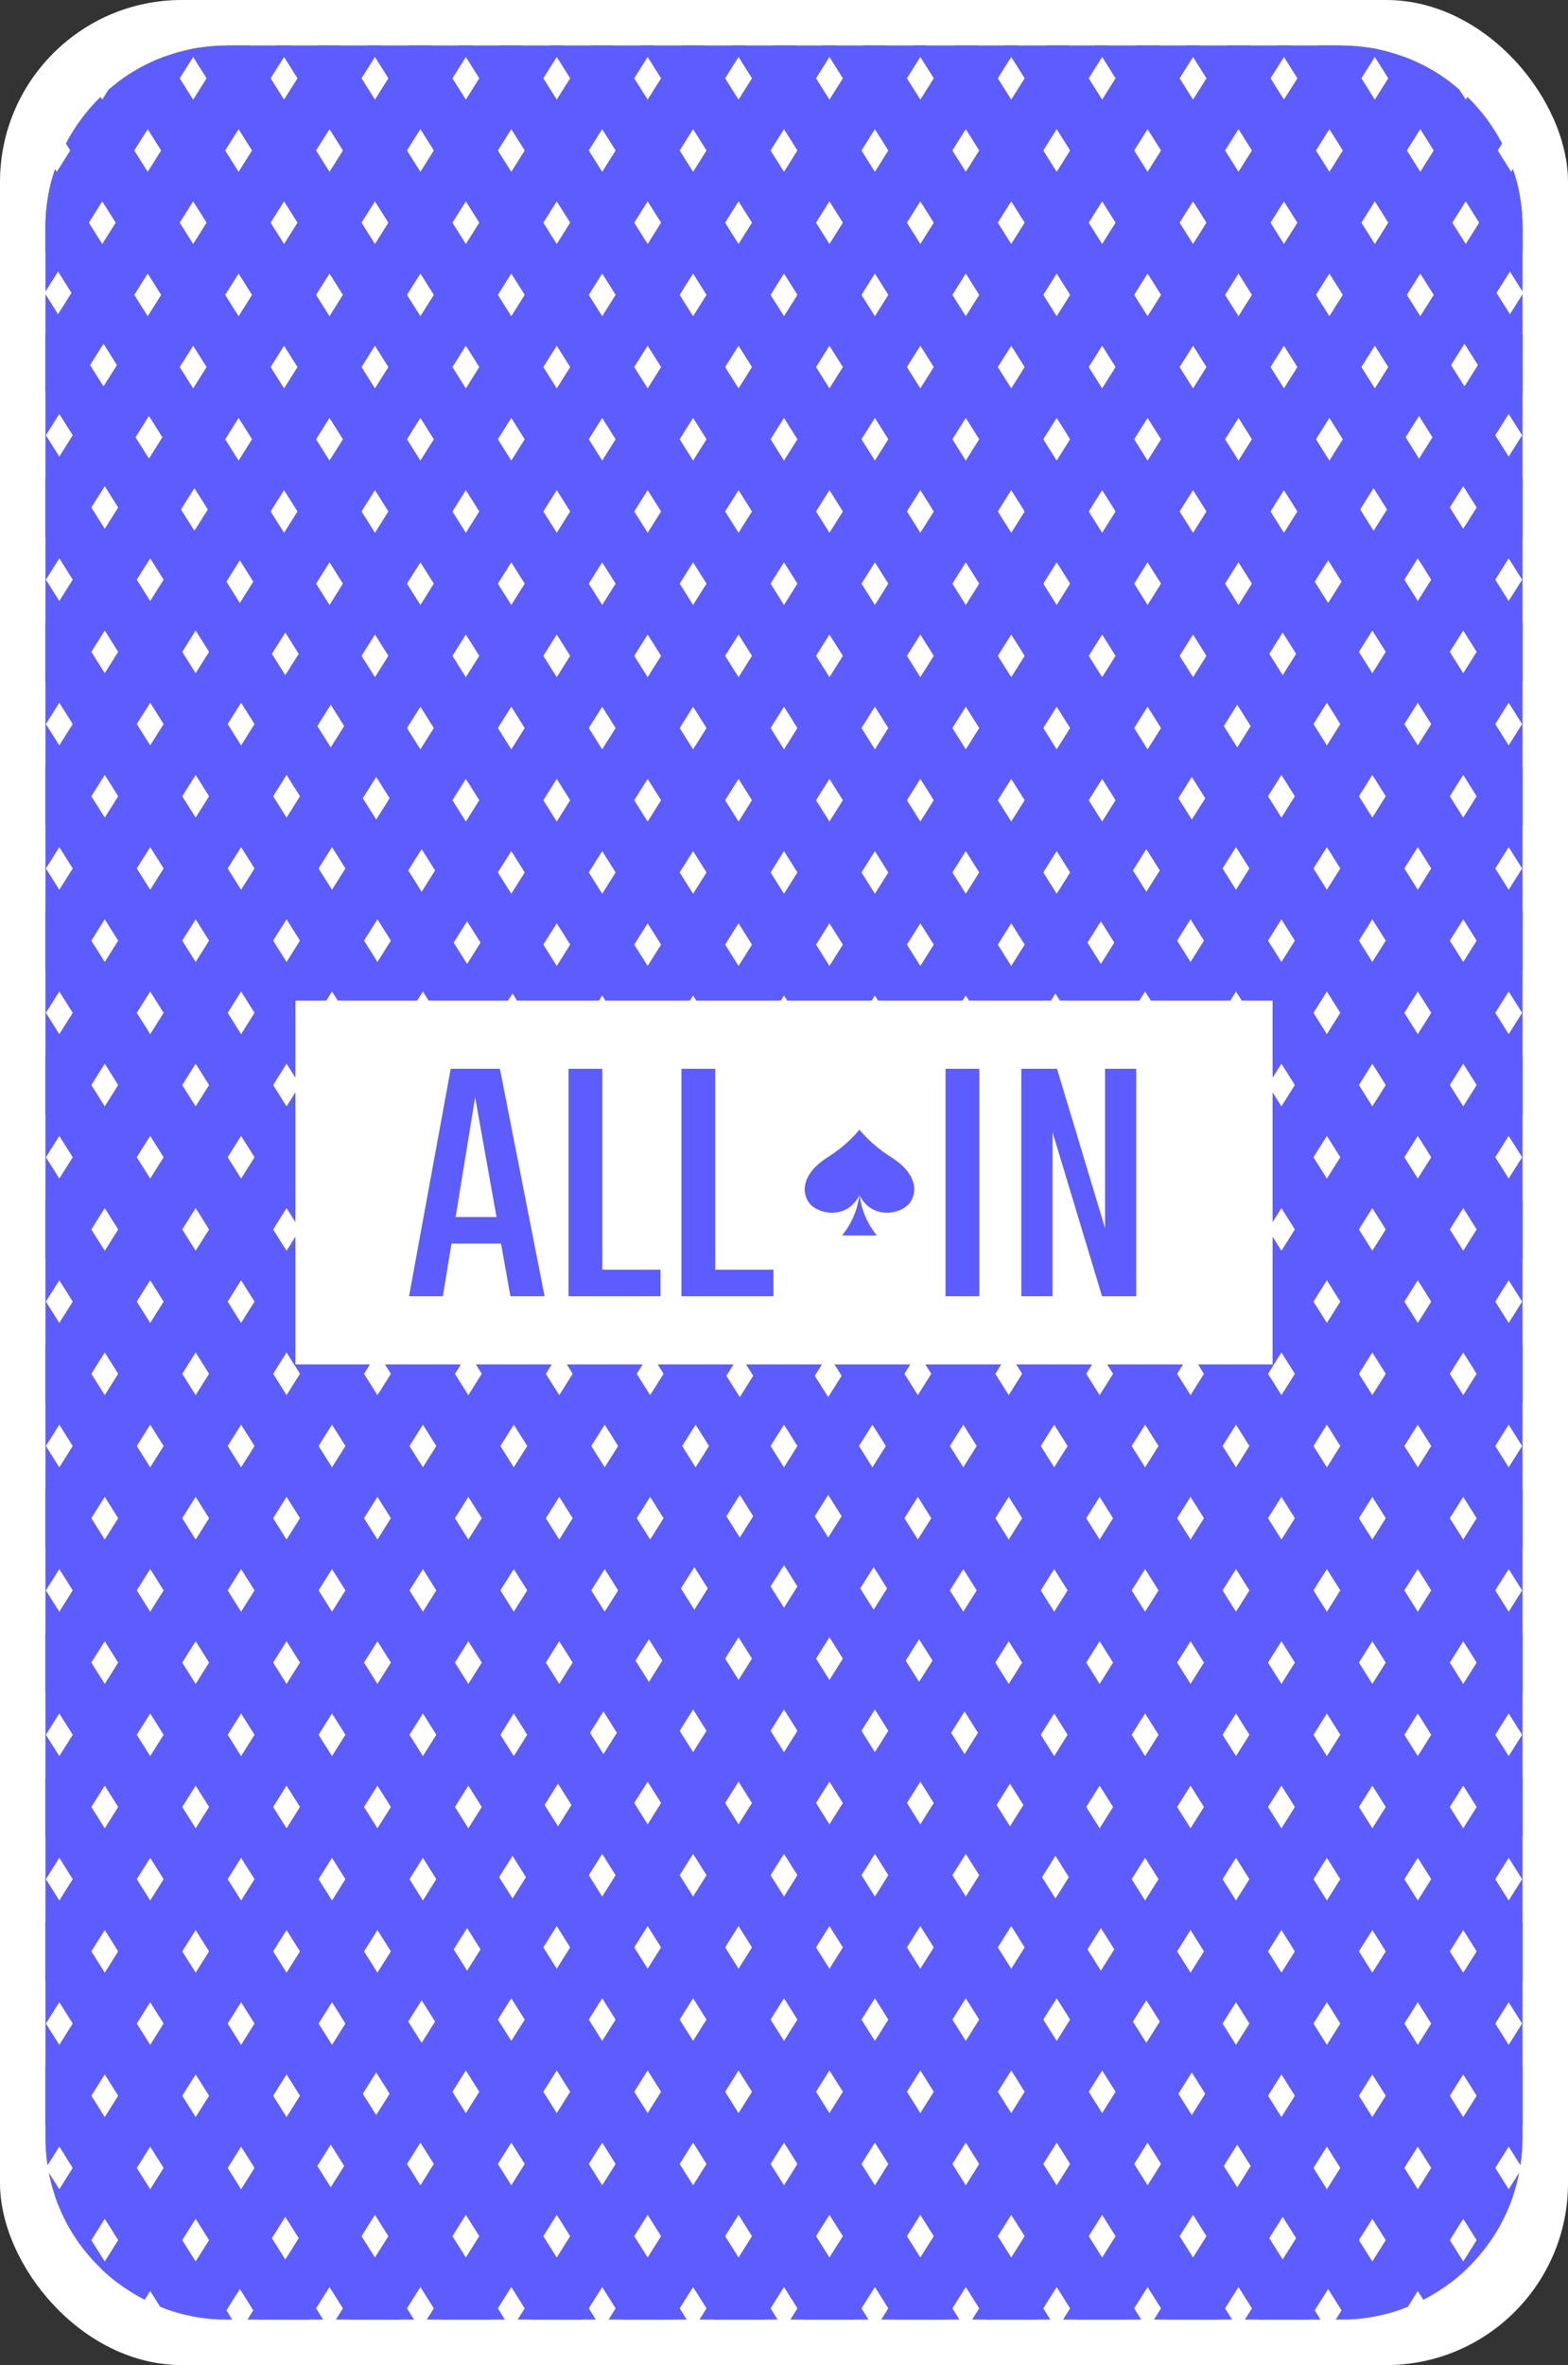 <svg xmlns="http://www.w3.org/2000/svg" width="69" height="104" viewBox="0 0 69 104" fill="none">
  <rect x="0" y="0" width="69" height="104" fill="#333333" stroke="none"/>
  <rect width="69" height="104" rx="8" fill="white"/>
  <path fill-rule="evenodd" clip-rule="evenodd" d="M64.221 3.939C63.117 2.986 61.749 2.331 60.242 2.096L67 12.822V10C67 9.278 66.904 8.578 66.725 7.913L64.221 3.939ZM56.182 2H59L67 14.698V19.172L56.182 2ZM55 2H52.182L67 25.521V21.048L55 2ZM48.182 2H51L67 27.397V31.87L48.182 2ZM47 2H44.182L67 38.219V33.746L47 2ZM40.182 2H43L67 40.095V44.568L40.182 2ZM39 2H36.182L67 50.918V46.444L39 2ZM32.182 2H35L67 52.794V57.267L32.182 2ZM31 2H28.182L67 63.616V59.143L31 2ZM24.182 2H27L67 65.492V69.965L24.182 2ZM23 2H20.182L67 76.314V71.841L23 2ZM16.182 2H19L67 78.191V82.664L16.182 2ZM15 2H12.182L67 89.013V84.54L15 2ZM10 2H11L67 90.889V94C67 94.413 66.969 94.82 66.908 95.216L8.296 2.182C8.845 2.063 9.415 2 10 2ZM7.295 2.469C6.534 2.742 5.827 3.127 5.193 3.605L65.271 98.967C65.835 98.256 66.281 97.447 66.579 96.569L7.295 2.469ZM64.575 99.738C64.004 100.293 63.35 100.763 62.633 101.129L2.899 6.312C3.296 5.549 3.813 4.857 4.425 4.262L64.575 99.738ZM2 10C2 9.101 2.148 8.237 2.421 7.431L61.705 101.531C60.946 101.804 60.134 101.965 59.289 101.995L2 11.06V10ZM2 12.937V17.235L55.402 102H58.11L2 12.937ZM2 23.584V19.111L54.22 102H51.402L2 23.584ZM2 25.46V29.933L47.402 102H50.22L2 25.46ZM2 36.283V31.809L46.22 102H43.402L2 36.283ZM2 38.159V42.632L39.402 102H42.22L2 38.159ZM2 48.981V44.508L38.22 102H35.402L2 48.981ZM2 50.857V55.33L31.402 102H34.22L2 50.857ZM2 61.679V57.206L30.22 102H27.402L2 61.679ZM2 63.556V68.029L23.402 102H26.22L2 63.556ZM2 74.378V69.905L22.22 102H19.402L2 74.378ZM2 76.254V80.727L15.402 102H18.22L2 76.254ZM2 87.076V82.603L14.22 102H11.402L2 87.076ZM2 88.952V93.425L7.048 101.438C7.961 101.8 8.957 102 10 102H10.22L2 88.952ZM2.147 95.535C2.534 97.525 3.658 99.251 5.223 100.418L2.147 95.535Z" fill="#5C5CFF"/>
  <path fill-rule="evenodd" clip-rule="evenodd" d="M4.779 3.939C5.883 2.986 7.251 2.331 8.758 2.096L2 12.822V10C2 9.278 2.096 8.578 2.275 7.913L4.779 3.939ZM12.818 2H10L2 14.698V19.172L12.818 2ZM14 2H16.818L2 25.521V21.048L14 2ZM20.818 2H18L2 27.397V31.87L20.818 2ZM22 2H24.818L2 38.219V33.746L22 2ZM28.818 2H26L2 40.095V44.568L28.818 2ZM30 2H32.818L2 50.918V46.444L30 2ZM36.818 2H34L2 52.794V57.267L36.818 2ZM38 2H40.818L2 63.616V59.143L38 2ZM44.818 2H42L2 65.492V69.965L44.818 2ZM46 2H48.818L2 76.314V71.841L46 2ZM52.818 2H50L2 78.191V82.664L52.818 2ZM54 2H56.818L2 89.013V84.54L54 2ZM59 2H58L2 90.889V94C2 94.413 2.031 94.82 2.092 95.216L60.704 2.182C60.155 2.063 59.585 2 59 2ZM61.705 2.469C62.465 2.742 63.173 3.127 63.807 3.605L3.729 98.967C3.165 98.256 2.719 97.447 2.421 96.569L61.705 2.469ZM4.425 99.738C4.996 100.293 5.65 100.763 6.367 101.129L66.101 6.312C65.704 5.549 65.187 4.857 64.575 4.262L4.425 99.738ZM67 10C67 9.101 66.852 8.237 66.579 7.431L7.295 101.531C8.054 101.804 8.866 101.965 9.711 101.995L67 11.06V10ZM67 12.937V17.235L13.598 102H10.89L67 12.937ZM67 23.584V19.111L14.78 102H17.598L67 23.584ZM67 25.46V29.933L21.598 102H18.78L67 25.46ZM67 36.283V31.809L22.78 102H25.598L67 36.283ZM67 38.159V42.632L29.598 102H26.78L67 38.159ZM67 48.981V44.508L30.78 102H33.598L67 48.981ZM67 50.857V55.33L37.598 102H34.78L67 50.857ZM67 61.679V57.206L38.78 102H41.598L67 61.679ZM67 63.556V68.029L45.598 102H42.78L67 63.556ZM67 74.378V69.905L46.78 102H49.598L67 74.378ZM67 76.254V80.727L53.598 102H50.78L67 76.254ZM67 87.076V82.603L54.78 102H57.598L67 87.076ZM67 88.952V93.425L61.952 101.438C61.039 101.8 60.043 102 59 102H58.78L67 88.952ZM66.853 95.535C66.466 97.525 65.342 99.251 63.777 100.418L66.853 95.535Z" fill="#5C5CFF"/>
  <rect x="13" y="44" width="43" height="16" fill="white"/>
  <path d="M22.461 57L22.048 54.684H19.867L19.487 57H18L19.834 47H21.998L23.964 57H22.461ZM20.049 53.518H21.85L20.908 48.246L20.049 53.518Z" fill="#5C5CFF"/>
  <path d="M26.505 55.834H29.066V57H25.018V47H26.505V55.834Z" fill="#5C5CFF"/>
  <path d="M31.474 55.834H34.035V57H29.987V47H31.474V55.834Z" fill="#5C5CFF"/>
  <path d="M37.821 52.501C37.752 53.162 37.488 53.794 37.057 54.33H38.584C38.153 53.794 37.889 53.162 37.821 52.501Z" fill="#5C5CFF"/>
  <path d="M39.246 50.907C38.3 50.31 37.833 49.691 37.821 49.67C37.808 49.691 37.34 50.31 36.395 50.907C35.451 51.503 35.219 52.264 35.562 52.831C35.904 53.399 37.275 53.677 37.821 52.548C38.365 53.677 39.737 53.4 40.079 52.831C40.421 52.263 40.203 51.511 39.246 50.907Z" fill="#5C5CFF"/>
  <path d="M41.608 47H43.095V57H41.608V47Z" fill="#5C5CFF"/>
  <path d="M48.629 47H50V57H48.496L46.316 49.78V57H44.944V47H46.514L48.629 54.013V47Z" fill="#5C5CFF"/>
</svg>